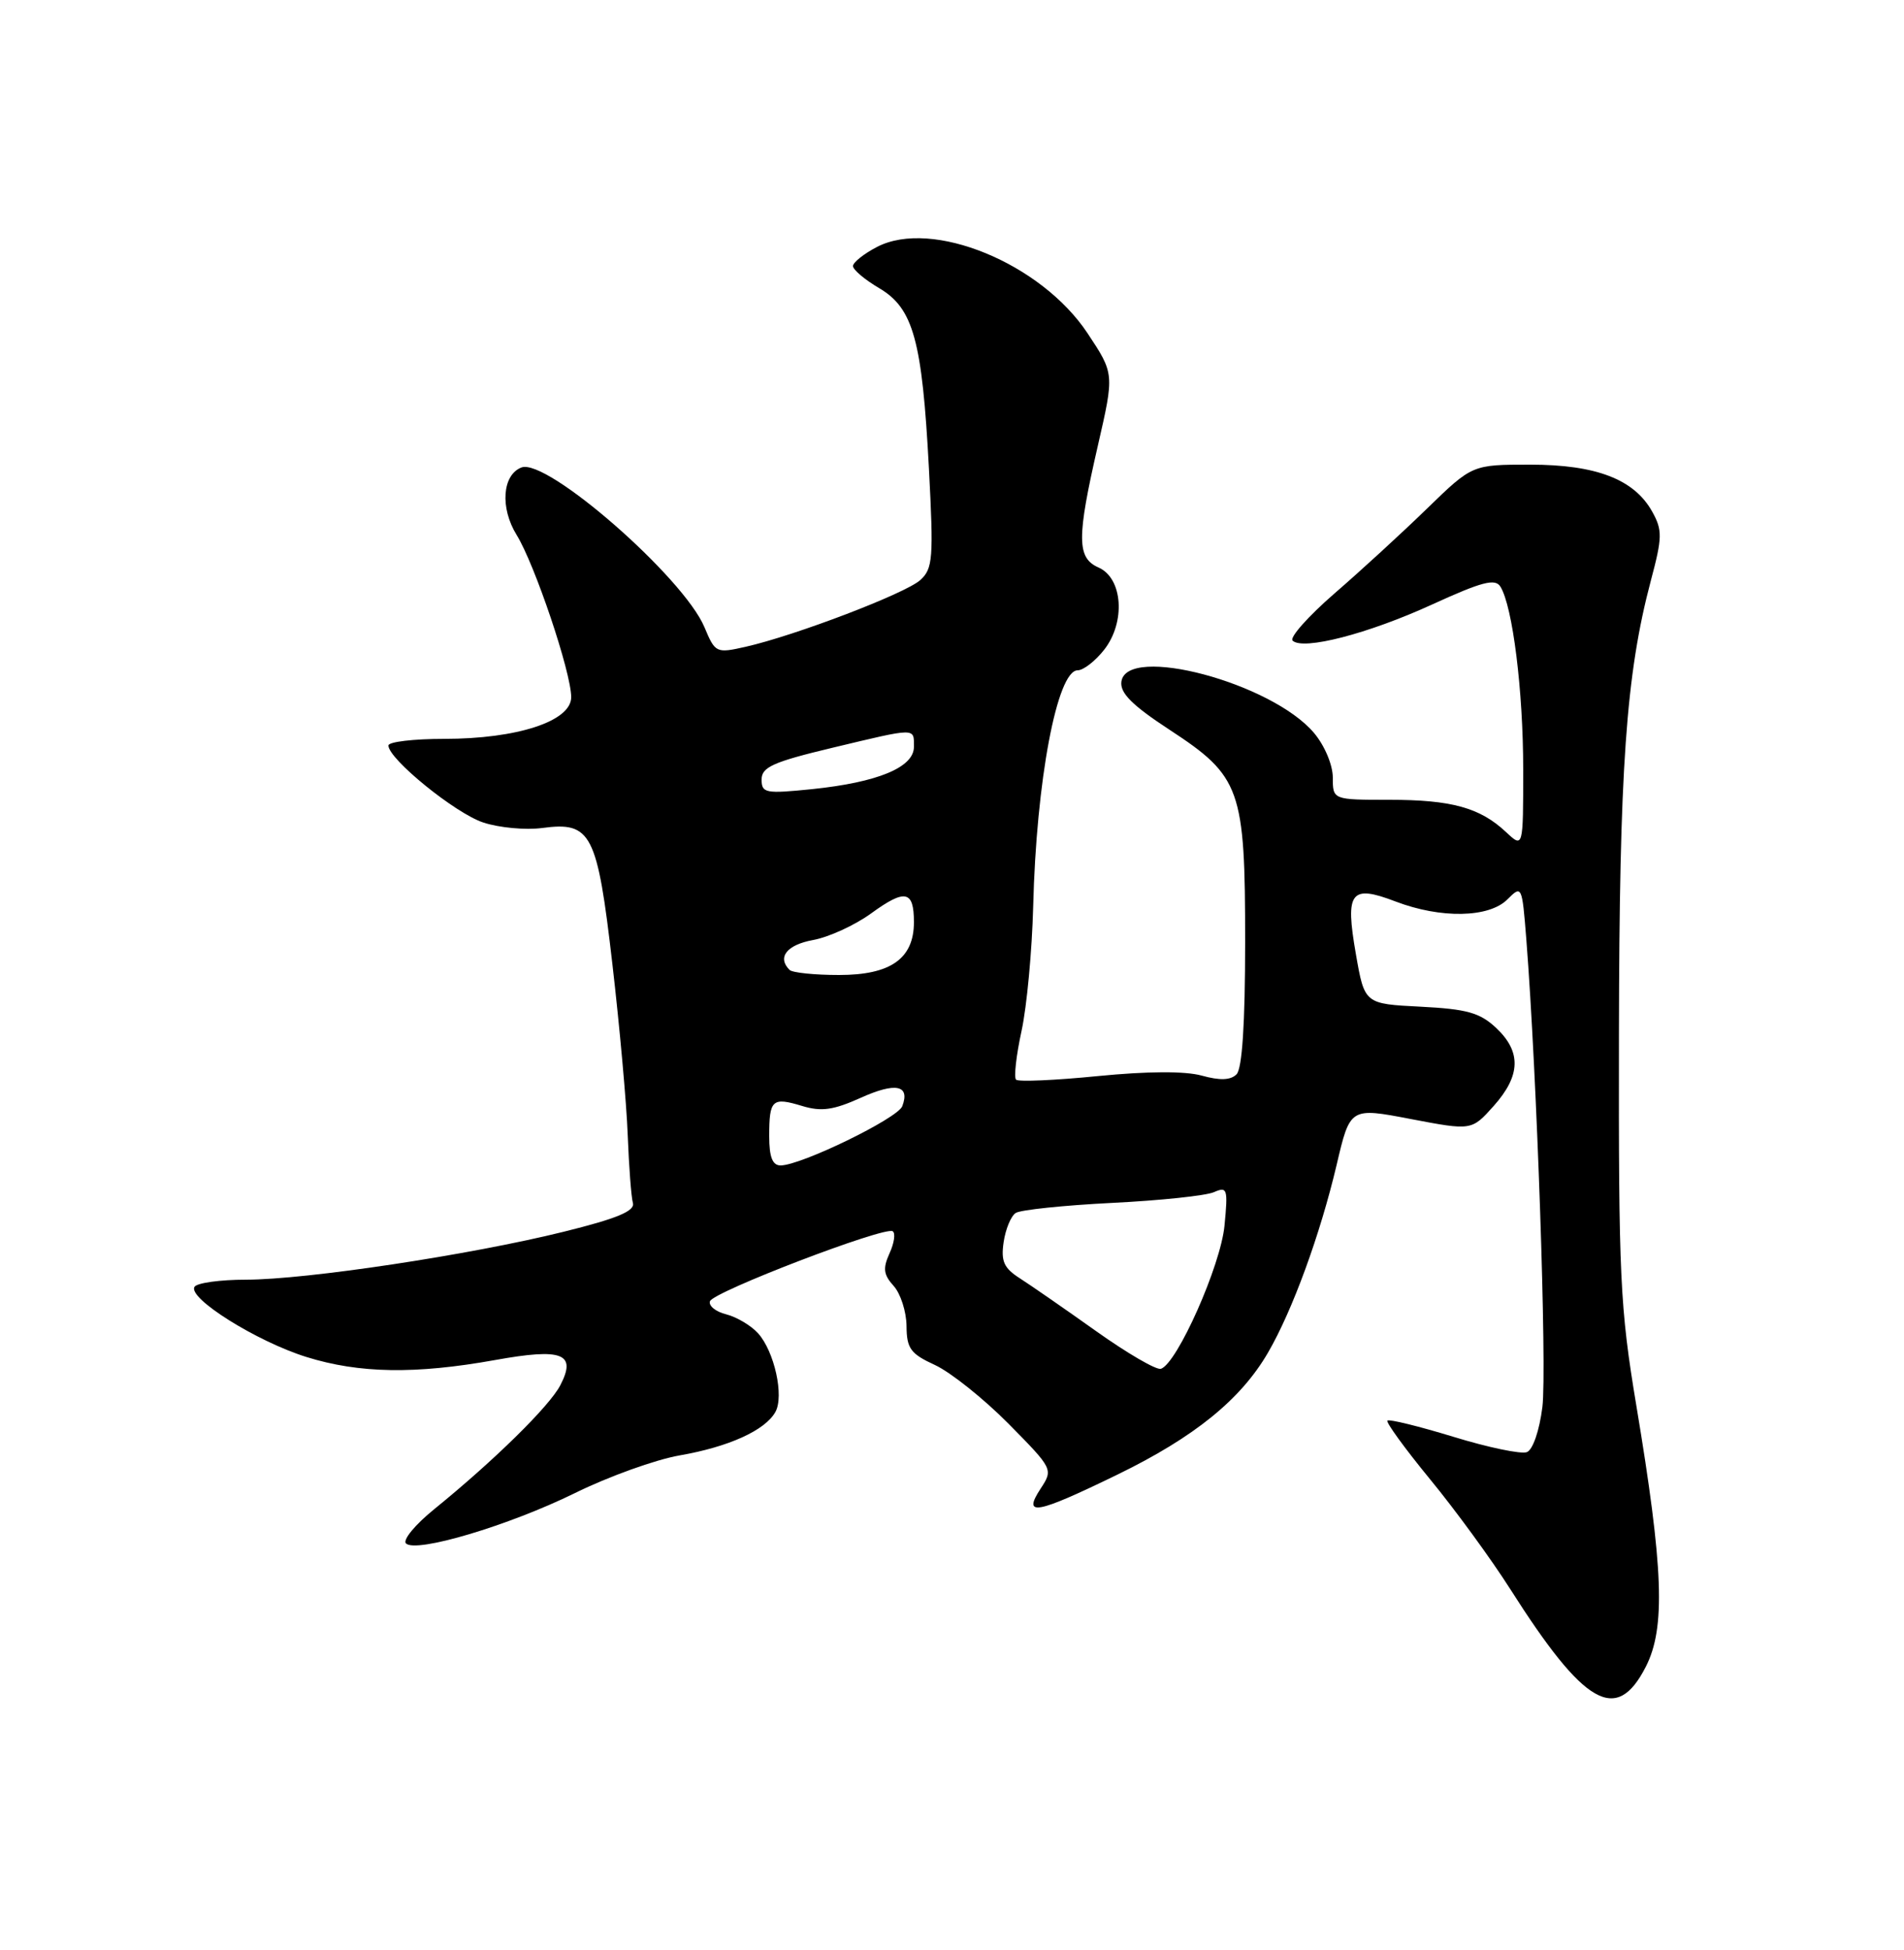 <?xml version="1.0" encoding="UTF-8" standalone="no"?>
<!DOCTYPE svg PUBLIC "-//W3C//DTD SVG 1.1//EN" "http://www.w3.org/Graphics/SVG/1.1/DTD/svg11.dtd" >
<svg xmlns="http://www.w3.org/2000/svg" xmlns:xlink="http://www.w3.org/1999/xlink" version="1.1" viewBox="0 0 250 256">
 <g >
 <path fill="currentColor"
d=" M 216.10 218.81 C 218.71 213.70 218.42 205.89 214.85 184.50 C 212.71 171.66 212.52 167.64 212.57 136.00 C 212.62 100.89 213.49 88.55 216.77 76.19 C 218.27 70.56 218.29 69.60 216.95 67.19 C 214.59 62.93 209.60 61.00 200.91 61.00 C 193.31 61.00 193.31 61.00 187.39 66.75 C 184.14 69.91 178.66 74.94 175.21 77.92 C 171.77 80.91 169.30 83.69 169.72 84.10 C 171.08 85.42 179.63 83.21 188.04 79.36 C 194.60 76.36 196.33 75.91 197.01 77.02 C 198.62 79.63 200.00 90.68 200.00 101.01 C 200.00 111.35 200.00 111.35 197.75 109.24 C 194.33 106.03 190.59 105.00 182.43 105.00 C 175.00 105.00 175.00 105.00 175.00 102.08 C 175.00 100.43 173.93 97.88 172.54 96.23 C 166.99 89.64 147.88 84.55 147.24 89.50 C 147.05 90.99 148.68 92.61 153.57 95.81 C 162.92 101.93 163.50 103.55 163.49 123.71 C 163.49 134.35 163.10 140.30 162.36 141.04 C 161.58 141.82 160.18 141.87 157.80 141.21 C 155.60 140.60 150.68 140.63 144.16 141.27 C 138.54 141.83 133.70 142.04 133.41 141.74 C 133.11 141.44 133.43 138.56 134.13 135.35 C 134.83 132.13 135.51 124.78 135.66 119.00 C 136.06 102.53 138.80 88.00 141.50 88.00 C 142.25 88.00 143.81 86.79 144.98 85.30 C 147.82 81.68 147.43 75.91 144.25 74.51 C 141.38 73.25 141.36 70.65 144.16 58.47 C 146.32 49.06 146.32 49.06 142.79 43.74 C 136.69 34.55 122.38 28.68 115.17 32.41 C 113.43 33.31 112.00 34.45 112.00 34.93 C 112.00 35.41 113.55 36.72 115.44 37.83 C 119.93 40.48 121.08 44.68 121.97 61.50 C 122.59 73.30 122.49 74.65 120.84 76.15 C 118.90 77.91 104.39 83.45 97.87 84.92 C 94.04 85.78 93.91 85.72 92.50 82.35 C 89.76 75.80 71.79 60.10 68.47 61.37 C 65.95 62.34 65.64 66.67 67.83 70.22 C 70.23 74.11 75.00 88.28 75.00 91.53 C 75.00 94.68 67.92 97.00 58.32 97.00 C 54.29 97.00 51.00 97.39 51.00 97.87 C 51.00 99.64 59.78 106.77 63.45 107.98 C 65.53 108.67 69.02 108.99 71.20 108.70 C 77.64 107.84 78.42 109.34 80.41 126.59 C 81.36 134.79 82.27 144.88 82.42 149.00 C 82.58 153.12 82.88 157.14 83.10 157.93 C 83.40 158.98 81.04 159.97 74.00 161.71 C 61.78 164.74 40.25 167.99 32.31 168.00 C 28.90 168.00 25.86 168.42 25.54 168.94 C 24.62 170.42 33.72 176.12 40.24 178.15 C 47.17 180.31 54.54 180.43 65.00 178.55 C 73.86 176.95 75.74 177.68 73.57 181.86 C 72.15 184.60 64.91 191.72 56.99 198.15 C 54.52 200.15 52.86 202.16 53.30 202.62 C 54.58 203.93 66.79 200.29 75.50 196.01 C 79.90 193.84 86.08 191.62 89.23 191.07 C 95.69 189.95 100.46 187.78 101.81 185.37 C 102.98 183.28 101.68 177.40 99.52 175.02 C 98.60 174.01 96.73 172.90 95.36 172.55 C 93.98 172.21 93.02 171.43 93.22 170.83 C 93.64 169.59 116.12 160.98 117.21 161.64 C 117.60 161.88 117.42 163.18 116.80 164.53 C 115.90 166.52 116.00 167.34 117.34 168.82 C 118.25 169.83 119.01 172.20 119.03 174.08 C 119.05 177.04 119.55 177.73 122.78 179.21 C 124.82 180.16 129.16 183.62 132.41 186.90 C 138.28 192.85 138.30 192.89 136.63 195.44 C 134.22 199.13 136.01 198.80 146.74 193.58 C 156.82 188.67 162.91 183.74 166.49 177.58 C 169.70 172.06 173.34 162.09 175.50 152.94 C 177.27 145.38 177.27 145.38 185.25 146.91 C 193.23 148.43 193.23 148.43 196.12 145.20 C 199.68 141.21 199.78 138.08 196.44 134.94 C 194.31 132.95 192.61 132.47 186.52 132.16 C 179.17 131.79 179.17 131.79 178.03 125.25 C 176.60 117.06 177.33 116.09 183.24 118.35 C 189.19 120.62 195.50 120.50 197.92 118.08 C 199.82 116.18 199.85 116.25 200.41 123.33 C 201.80 140.99 203.13 179.80 202.52 184.71 C 202.13 187.82 201.26 190.35 200.48 190.64 C 199.74 190.93 195.40 190.03 190.85 188.63 C 186.29 187.24 182.39 186.28 182.17 186.50 C 181.95 186.71 184.47 190.18 187.77 194.20 C 191.07 198.21 195.80 204.69 198.28 208.59 C 208.05 223.96 212.24 226.37 216.10 218.81 Z  M 143.93 174.76 C 139.84 171.85 135.33 168.73 133.91 167.82 C 131.81 166.48 131.41 165.58 131.78 163.07 C 132.03 161.37 132.74 159.64 133.37 159.24 C 133.99 158.83 139.68 158.24 146.00 157.92 C 152.32 157.61 158.35 156.97 159.39 156.51 C 161.15 155.74 161.25 156.06 160.78 160.90 C 160.28 166.15 154.56 179.01 152.43 179.70 C 151.84 179.89 148.02 177.67 143.93 174.76 Z  M 101.00 149.17 C 101.00 144.35 101.38 144.00 105.31 145.19 C 107.84 145.96 109.42 145.74 113.00 144.13 C 117.60 142.05 119.53 142.44 118.47 145.23 C 117.85 146.83 105.17 153.00 102.49 153.00 C 101.43 153.00 101.00 151.90 101.00 149.17 Z  M 103.67 127.33 C 102.01 125.68 103.31 124.04 106.75 123.41 C 108.81 123.04 112.26 121.46 114.40 119.90 C 118.86 116.66 120.00 116.90 120.00 121.06 C 120.00 125.85 116.95 128.00 110.17 128.00 C 106.96 128.00 104.03 127.70 103.67 127.33 Z  M 100.00 102.33 C 100.00 100.71 101.52 100.03 109.25 98.18 C 120.42 95.51 120.00 95.51 120.00 98.05 C 120.00 100.74 115.25 102.71 106.63 103.60 C 100.50 104.22 100.00 104.13 100.00 102.33 Z "/>
</g>
</svg>